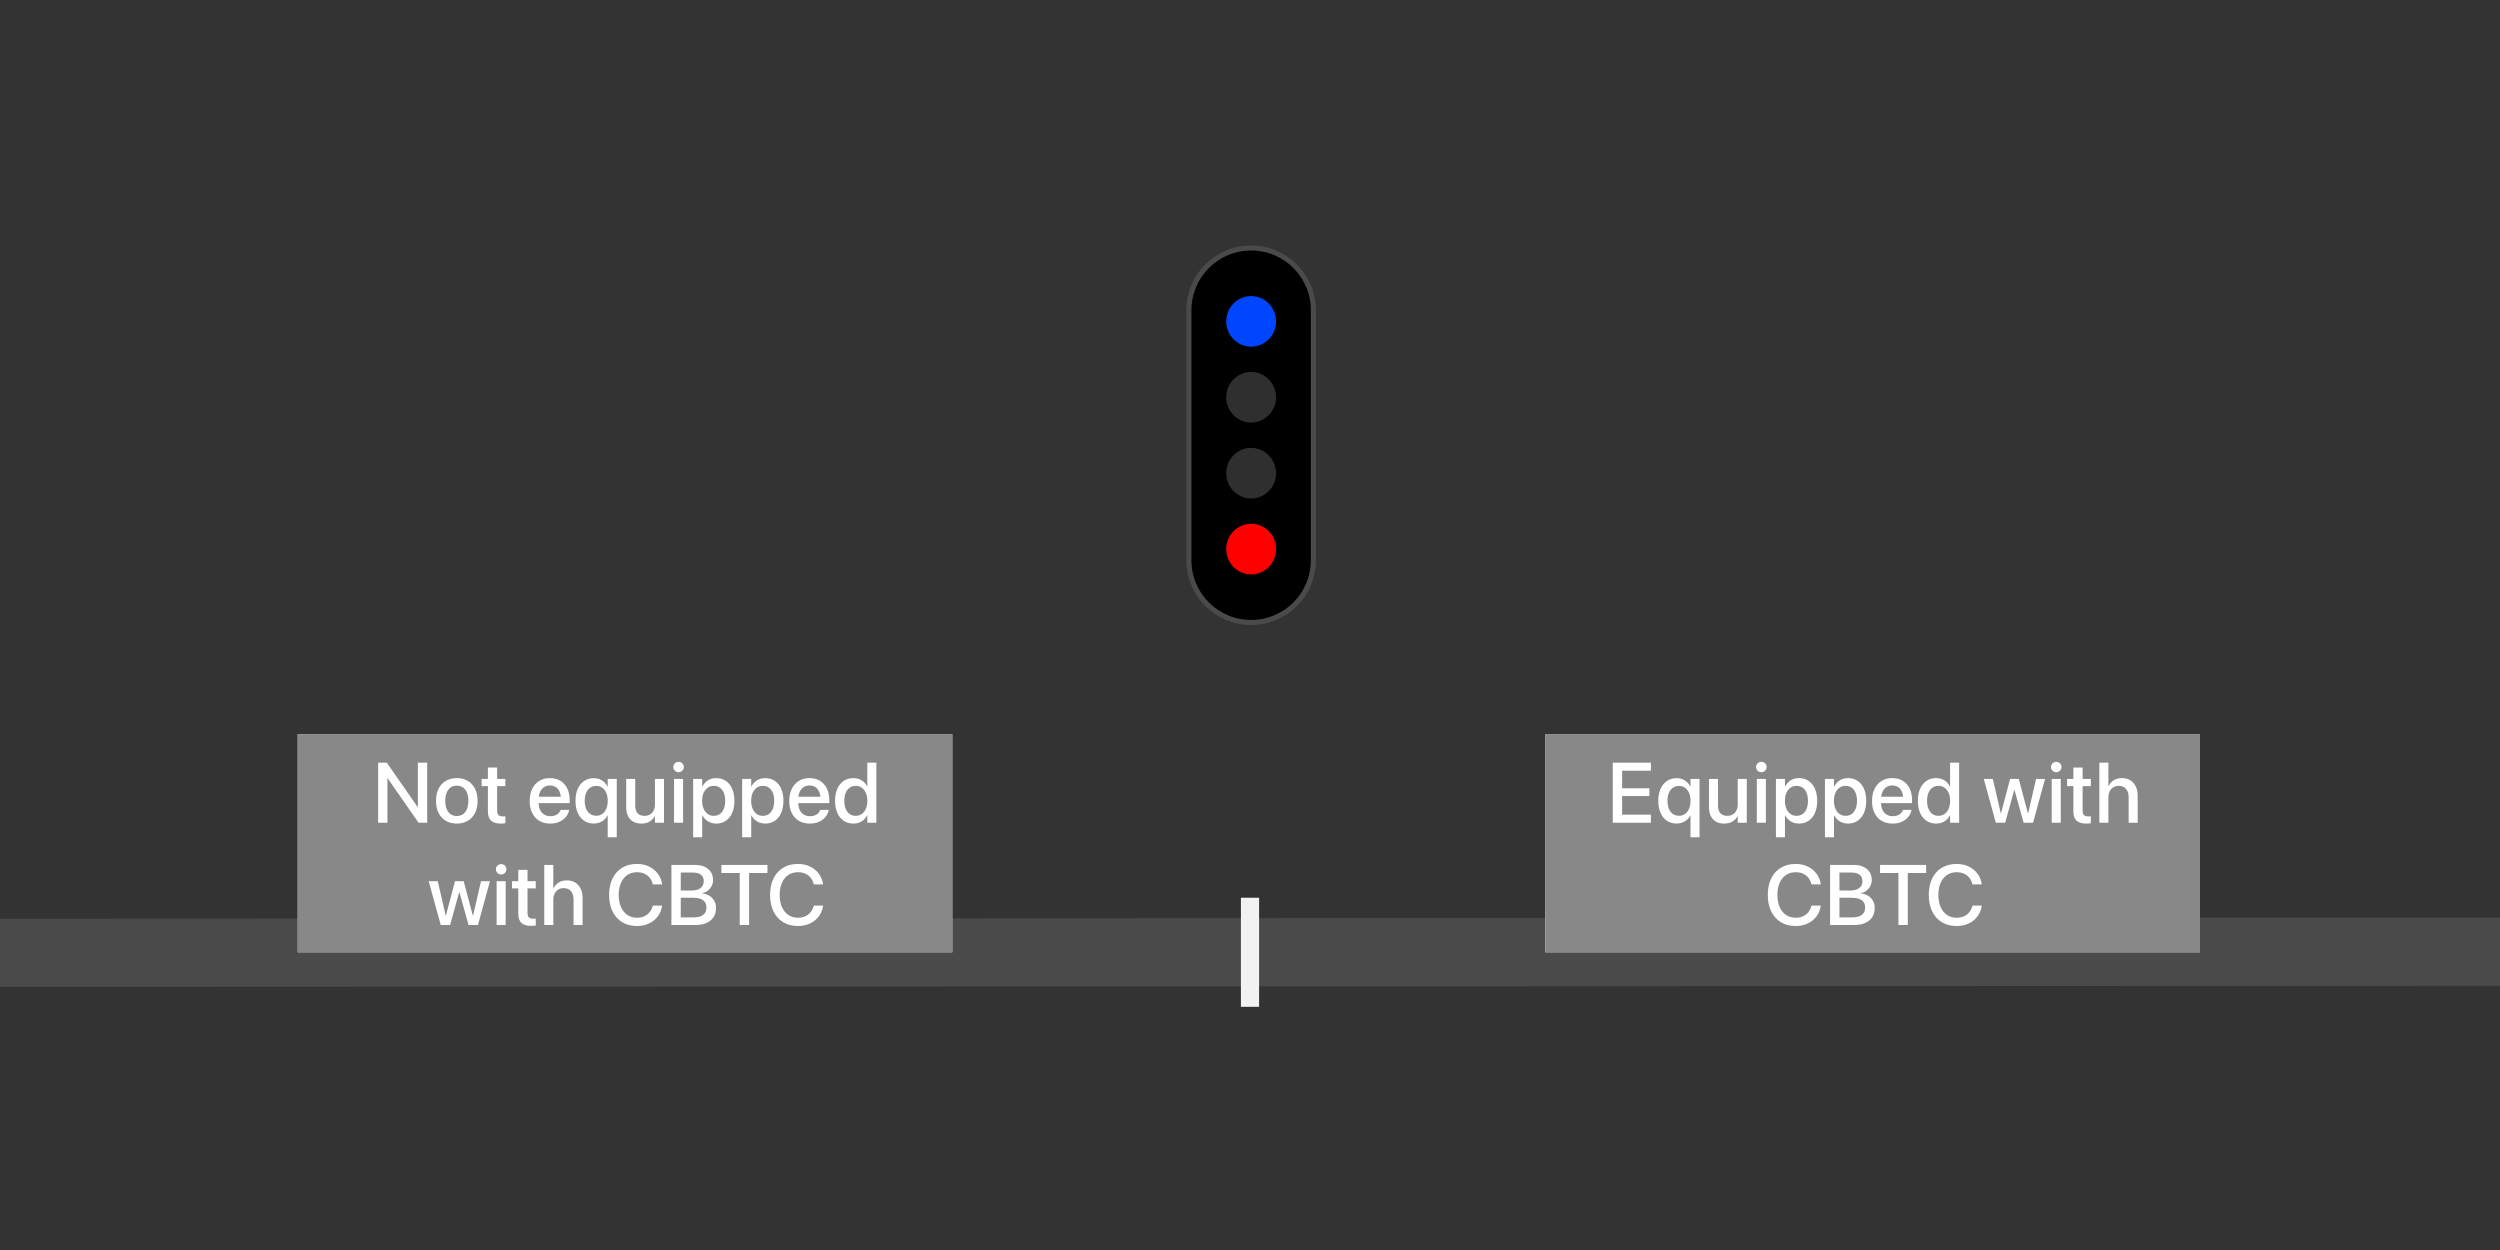 <?xml version="1.0" encoding="UTF-8"?>
<svg width="1100px" height="550px" viewBox="0 0 1100 550" version="1.1" xmlns="http://www.w3.org/2000/svg" xmlns:xlink="http://www.w3.org/1999/xlink">
    <rect x="0" y="0" width="1100" height="550" fill="#333333" stroke="none"/>
    <title>Artboard</title>
    <g id="Artboard" stroke="none" stroke-width="1" fill="none" fill-rule="evenodd">
        <line x1="0" y1="419.25" x2="1650" y2="418.5" id="Path-2" stroke="#4A4A4A" stroke-width="30"></line>
        <rect id="Rectangle" fill="#FFFFFF" x="131" y="323" width="288" height="96"></rect>
        <rect id="Rectangle" fill="#F2F2F2" x="546" y="395" width="8" height="48"></rect>
        <rect id="Rectangle" fill="#888888" x="131" y="323" width="288" height="96"></rect>
        <path d="M170.187,335.578 L166.386,335.578 L166.386,362 L170.471,362 L170.471,342.45 L170.574,342.451 L184.167,362 L187.956,362 L187.956,335.578 L183.871,335.578 L183.871,355.087 L183.768,355.088 L170.187,335.578 Z M200.998,362.38 C202.838,362.38 204.442,361.976 205.81,361.168 C207.178,360.36 208.241,359.209 209.001,357.715 C209.761,356.221 210.141,354.441 210.141,352.374 L210.141,352.338 C210.141,350.276 209.759,348.5 208.996,347.011 C208.233,345.522 207.165,344.375 205.792,343.57 C204.42,342.765 202.817,342.363 200.983,342.363 C199.161,342.363 197.564,342.766 196.191,343.572 C194.819,344.378 193.751,345.526 192.988,347.016 C192.224,348.506 191.843,350.28 191.843,352.338 L191.843,352.374 C191.843,354.429 192.222,356.205 192.981,357.704 C193.74,359.203 194.805,360.357 196.178,361.166 C197.55,361.975 199.157,362.38 200.998,362.38 Z M201.016,359.056 C199.982,359.056 199.083,358.794 198.317,358.27 C197.551,357.746 196.957,356.985 196.535,355.987 C196.112,354.99 195.901,353.785 195.901,352.374 L195.901,352.338 C195.901,350.929 196.113,349.731 196.537,348.743 C196.96,347.755 197.555,346.999 198.321,346.474 C199.086,345.948 199.974,345.686 200.983,345.686 C202.012,345.686 202.909,345.946 203.675,346.466 C204.44,346.986 205.033,347.743 205.453,348.736 C205.873,349.728 206.082,350.929 206.082,352.338 L206.082,352.374 C206.082,353.785 205.874,354.99 205.456,355.987 C205.039,356.985 204.452,357.746 203.696,358.27 C202.941,358.794 202.047,359.056 201.016,359.056 Z M220.327,362.38 C220.731,362.38 221.112,362.362 221.468,362.327 C221.824,362.292 222.118,362.258 222.352,362.225 L222.352,359.156 C222.206,359.17 222.044,359.187 221.865,359.205 C221.685,359.223 221.49,359.233 221.279,359.233 C220.441,359.233 219.808,359.053 219.38,358.694 C218.953,358.335 218.74,357.667 218.74,356.69 L218.74,345.889 L222.352,345.889 L222.352,342.742 L218.74,342.742 L218.74,337.728 L214.672,337.728 L214.672,342.742 L211.909,342.742 L211.909,345.889 L214.672,345.889 L214.672,356.916 C214.672,358.838 215.138,360.229 216.071,361.089 C217.004,361.95 218.422,362.38 220.327,362.38 Z M242.148,362.38 C243.318,362.38 244.377,362.222 245.325,361.906 C246.273,361.59 247.101,361.156 247.808,360.603 C248.515,360.051 249.087,359.425 249.525,358.724 C249.963,358.024 250.26,357.294 250.416,356.535 L250.456,356.342 L246.674,356.342 L246.626,356.487 C246.465,356.971 246.187,357.413 245.792,357.814 C245.397,358.214 244.9,358.534 244.302,358.772 C243.703,359.011 243.014,359.13 242.235,359.13 C241.168,359.13 240.245,358.895 239.465,358.424 C238.686,357.953 238.084,357.275 237.661,356.39 C237.28,355.594 237.071,354.651 237.033,353.561 L237.029,353.383 L250.667,353.383 L250.667,352.036 C250.667,350.105 250.315,348.413 249.612,346.959 C248.908,345.505 247.903,344.375 246.598,343.57 C245.293,342.765 243.741,342.363 241.94,342.363 C240.14,342.363 238.574,342.781 237.245,343.618 C235.915,344.456 234.883,345.629 234.151,347.138 C233.418,348.647 233.052,350.405 233.052,352.413 L233.052,352.431 C233.052,354.456 233.416,356.215 234.145,357.706 C234.874,359.197 235.918,360.349 237.279,361.161 C238.639,361.973 240.262,362.38 242.148,362.38 Z M246.743,350.571 L237.081,350.571 L237.111,350.309 C237.21,349.572 237.395,348.917 237.667,348.344 C238.094,347.444 238.68,346.764 239.425,346.303 C240.17,345.842 241.016,345.612 241.962,345.612 C242.908,345.612 243.744,345.833 244.469,346.273 C245.194,346.714 245.763,347.382 246.175,348.277 C246.437,348.847 246.616,349.51 246.711,350.266 L246.743,350.571 Z M271.37,368.409 L271.37,342.742 L267.392,342.742 L267.392,346.042 L267.302,346.042 C266.925,345.307 266.443,344.667 265.855,344.121 C265.268,343.576 264.593,343.151 263.832,342.848 C263.07,342.544 262.234,342.393 261.321,342.393 C259.694,342.393 258.274,342.798 257.062,343.61 C255.849,344.422 254.904,345.57 254.228,347.054 C253.551,348.537 253.213,350.299 253.213,352.338 L253.213,352.356 C253.213,354.393 253.545,356.161 254.209,357.66 C254.874,359.158 255.809,360.315 257.016,361.129 C258.223,361.943 259.632,362.35 261.245,362.35 C262.171,362.35 263.025,362.206 263.804,361.918 C264.584,361.631 265.271,361.224 265.866,360.698 C266.461,360.172 266.94,359.55 267.305,358.832 L267.392,358.832 L267.392,368.409 L271.37,368.409 Z M262.363,358.939 C261.328,358.939 260.426,358.674 259.659,358.143 C258.891,357.612 258.302,356.854 257.89,355.869 C257.478,354.883 257.272,353.713 257.272,352.356 L257.272,352.338 C257.272,350.999 257.478,349.842 257.891,348.867 C258.304,347.891 258.894,347.137 259.66,346.603 C260.427,346.07 261.328,345.803 262.363,345.803 C263.361,345.803 264.239,346.072 264.995,346.611 C265.751,347.149 266.341,347.906 266.764,348.882 C267.187,349.857 267.399,351.01 267.399,352.341 L267.399,352.359 C267.399,353.688 267.188,354.848 266.766,355.838 C266.344,356.828 265.757,357.593 265.004,358.131 C264.252,358.67 263.372,358.939 262.363,358.939 Z M282.182,362.38 C283.648,362.38 284.872,362.077 285.854,361.473 C286.835,360.869 287.58,360.077 288.089,359.099 L288.175,359.099 L288.175,362 L292.154,362 L292.154,342.742 L288.175,342.742 L288.175,353.975 C288.175,354.967 287.987,355.839 287.611,356.593 C287.234,357.346 286.703,357.931 286.018,358.346 C285.333,358.761 284.526,358.969 283.599,358.969 C282.231,358.969 281.206,358.579 280.526,357.798 C279.845,357.018 279.505,355.902 279.505,354.45 L279.505,342.742 L275.527,342.742 L275.527,355.216 C275.527,356.688 275.788,357.96 276.31,359.033 C276.832,360.105 277.589,360.931 278.582,361.511 C279.575,362.09 280.775,362.38 282.182,362.38 Z M298.57,339.778 C299.221,339.778 299.769,339.554 300.214,339.105 C300.659,338.656 300.881,338.119 300.881,337.493 C300.881,336.856 300.659,336.316 300.214,335.873 C299.769,335.43 299.221,335.209 298.57,335.209 C297.929,335.209 297.383,335.43 296.933,335.873 C296.483,336.316 296.258,336.856 296.258,337.493 C296.258,338.119 296.483,338.656 296.933,339.105 C297.383,339.554 297.929,339.778 298.57,339.778 Z M300.559,362 L300.559,342.742 L296.581,342.742 L296.581,362 L300.559,362 Z M308.965,368.409 L308.965,358.757 L309.051,358.757 C309.439,359.505 309.931,360.15 310.53,360.691 C311.129,361.232 311.82,361.648 312.605,361.941 C313.389,362.233 314.235,362.38 315.142,362.38 C316.757,362.38 318.162,361.973 319.358,361.159 C320.553,360.345 321.483,359.191 322.147,357.697 C322.811,356.203 323.143,354.433 323.143,352.386 L323.143,352.368 C323.143,350.319 322.813,348.545 322.151,347.046 C321.49,345.547 320.555,344.392 319.348,343.58 C318.14,342.768 316.717,342.363 315.08,342.363 C314.168,342.363 313.326,342.512 312.555,342.81 C311.784,343.109 311.104,343.531 310.517,344.077 C309.929,344.622 309.442,345.277 309.055,346.042 L308.965,346.042 L308.965,342.742 L304.986,342.742 L304.986,368.409 L308.965,368.409 Z M314.038,358.969 C313.04,358.969 312.16,358.697 311.399,358.154 C310.638,357.611 310.038,356.846 309.6,355.861 C309.162,354.875 308.943,353.718 308.943,352.389 L308.943,352.371 C308.943,351.03 309.159,349.867 309.592,348.881 C310.026,347.896 310.626,347.132 311.393,346.588 C312.161,346.045 313.042,345.773 314.038,345.773 C315.074,345.773 315.97,346.037 316.726,346.566 C317.483,347.094 318.065,347.851 318.473,348.837 C318.881,349.822 319.085,350.999 319.085,352.368 L319.085,352.386 C319.085,353.733 318.881,354.898 318.475,355.884 C318.068,356.869 317.486,357.63 316.73,358.166 C315.973,358.701 315.076,358.969 314.038,358.969 Z M330.535,368.409 L330.535,358.757 L330.621,358.757 C331.008,359.505 331.501,360.15 332.1,360.691 C332.699,361.232 333.39,361.648 334.175,361.941 C334.959,362.233 335.805,362.38 336.712,362.38 C338.327,362.38 339.732,361.973 340.927,361.159 C342.123,360.345 343.053,359.191 343.717,357.697 C344.381,356.203 344.713,354.433 344.713,352.386 L344.713,352.368 C344.713,350.319 344.383,348.545 343.721,347.046 C343.06,345.547 342.125,344.392 340.917,343.58 C339.71,342.768 338.287,342.363 336.65,342.363 C335.738,342.363 334.896,342.512 334.125,342.81 C333.353,343.109 332.674,343.531 332.086,344.077 C331.499,344.622 331.012,345.277 330.625,346.042 L330.535,346.042 L330.535,342.742 L326.556,342.742 L326.556,368.409 L330.535,368.409 Z M335.608,358.969 C334.61,358.969 333.73,358.697 332.969,358.154 C332.207,357.611 331.608,356.846 331.17,355.861 C330.732,354.875 330.513,353.718 330.513,352.389 L330.513,352.371 C330.513,351.03 330.729,349.867 331.162,348.881 C331.595,347.896 332.196,347.132 332.963,346.588 C333.731,346.045 334.612,345.773 335.608,345.773 C336.644,345.773 337.54,346.037 338.296,346.566 C339.052,347.094 339.635,347.851 340.043,348.837 C340.451,349.822 340.655,350.999 340.655,352.368 L340.655,352.386 C340.655,353.733 340.451,354.898 340.044,355.884 C339.637,356.869 339.056,357.63 338.299,358.166 C337.543,358.701 336.646,358.969 335.608,358.969 Z M356.366,362.38 C357.535,362.38 358.594,362.222 359.542,361.906 C360.491,361.59 361.318,361.156 362.025,360.603 C362.732,360.051 363.305,359.425 363.742,358.724 C364.18,358.024 364.477,357.294 364.634,356.535 L364.674,356.342 L360.891,356.342 L360.843,356.487 C360.682,356.971 360.405,357.413 360.01,357.814 C359.615,358.214 359.118,358.534 358.519,358.772 C357.92,359.011 357.231,359.13 356.453,359.13 C355.386,359.13 354.462,358.895 353.683,358.424 C352.903,357.953 352.302,357.275 351.879,356.39 C351.498,355.594 351.289,354.651 351.25,353.561 L351.247,353.383 L364.885,353.383 L364.885,352.036 C364.885,350.105 364.533,348.413 363.829,346.959 C363.125,345.505 362.121,344.375 360.816,343.57 C359.511,342.765 357.958,342.363 356.158,342.363 C354.357,342.363 352.792,342.781 351.462,343.618 C350.132,344.456 349.101,345.629 348.368,347.138 C347.636,348.647 347.269,350.405 347.269,352.413 L347.269,352.431 C347.269,354.456 347.634,356.215 348.362,357.706 C349.091,359.197 350.136,360.349 351.496,361.161 C352.857,361.973 354.48,362.38 356.366,362.38 Z M360.961,350.571 L351.298,350.571 L351.329,350.309 C351.428,349.572 351.613,348.917 351.885,348.344 C352.311,347.444 352.898,346.764 353.643,346.303 C354.388,345.842 355.234,345.612 356.18,345.612 C357.126,345.612 357.961,345.833 358.687,346.273 C359.412,346.714 359.981,347.382 360.392,348.277 C360.655,348.847 360.833,349.51 360.929,350.266 L360.961,350.571 Z M375.487,362.38 C376.872,362.38 378.083,362.055 379.119,361.405 C380.155,360.755 380.958,359.865 381.53,358.734 L381.616,358.734 L381.616,362 L385.595,362 L385.595,335.578 L381.616,335.578 L381.616,346.012 L381.53,346.012 C380.954,344.88 380.137,343.989 379.08,343.338 C378.022,342.688 376.812,342.363 375.449,342.363 C373.842,342.363 372.437,342.768 371.234,343.58 C370.031,344.392 369.097,345.545 368.43,347.039 C367.764,348.532 367.431,350.304 367.431,352.353 L367.431,352.371 C367.431,354.418 367.761,356.191 368.423,357.689 C369.084,359.188 370.019,360.345 371.227,361.159 C372.434,361.973 373.855,362.38 375.487,362.38 Z M376.536,358.969 C375.5,358.969 374.604,358.704 373.846,358.173 C373.089,357.642 372.507,356.882 372.1,355.891 C371.693,354.901 371.489,353.727 371.489,352.371 L371.489,352.353 C371.489,350.994 371.693,349.825 372.101,348.844 C372.51,347.864 373.092,347.107 373.848,346.573 C374.604,346.04 375.5,345.773 376.536,345.773 C377.534,345.773 378.414,346.045 379.175,346.588 C379.937,347.132 380.536,347.896 380.974,348.881 C381.412,349.867 381.631,351.025 381.631,352.356 L381.631,352.374 C381.631,353.703 381.415,354.863 380.984,355.853 C380.552,356.844 379.952,357.611 379.185,358.154 C378.417,358.697 377.534,358.969 376.536,358.969 Z M198.039,407 L202.045,392.576 L202.131,392.576 L206.162,407 L210.303,407 L215.573,387.742 L211.641,387.742 L208.138,402.894 L208.052,402.894 L204.029,387.742 L200.204,387.742 L196.203,402.894 L196.117,402.894 L192.614,387.742 L188.633,387.742 L193.925,407 L198.039,407 Z M220.505,384.778 C221.156,384.778 221.704,384.554 222.149,384.105 C222.594,383.656 222.816,383.119 222.816,382.493 C222.816,381.856 222.594,381.316 222.149,380.873 C221.704,380.43 221.156,380.209 220.505,380.209 C219.864,380.209 219.318,380.43 218.868,380.873 C218.418,381.316 218.193,381.856 218.193,382.493 C218.193,383.119 218.418,383.656 218.868,384.105 C219.318,384.554 219.864,384.778 220.505,384.778 Z M222.494,407 L222.494,387.742 L218.516,387.742 L218.516,407 L222.494,407 Z M233.701,407.38 C234.106,407.38 234.486,407.362 234.842,407.327 C235.198,407.292 235.493,407.258 235.726,407.225 L235.726,404.156 C235.581,404.17 235.419,404.187 235.239,404.205 C235.06,404.223 234.865,404.233 234.654,404.233 C233.815,404.233 233.182,404.053 232.755,403.694 C232.328,403.335 232.114,402.667 232.114,401.69 L232.114,390.889 L235.726,390.889 L235.726,387.742 L232.114,387.742 L232.114,382.728 L228.046,382.728 L228.046,387.742 L225.283,387.742 L225.283,390.889 L228.046,390.889 L228.046,401.916 C228.046,403.838 228.512,405.229 229.445,406.089 C230.378,406.95 231.797,407.38 233.701,407.38 Z M243.457,407 L243.457,395.842 C243.457,394.838 243.645,393.958 244.022,393.2 C244.398,392.443 244.927,391.849 245.608,391.419 C246.29,390.988 247.083,390.773 247.988,390.773 C249.377,390.773 250.453,391.221 251.219,392.116 C251.984,393.011 252.366,394.254 252.366,395.845 L252.366,407 L256.345,407 L256.345,395.094 C256.345,393.541 256.061,392.186 255.494,391.029 C254.927,389.873 254.133,388.973 253.111,388.329 C252.09,387.685 250.889,387.363 249.51,387.363 C248.073,387.363 246.848,387.672 245.832,388.292 C244.817,388.911 244.054,389.785 243.543,390.913 L243.457,390.913 L243.457,380.578 L239.478,380.578 L239.478,407 L243.457,407 Z M280.266,407.446 C282.216,407.446 283.974,407.079 285.538,406.344 C287.102,405.609 288.389,404.579 289.398,403.255 C290.406,401.931 291.045,400.392 291.314,398.638 L291.344,398.452 L287.26,398.452 L287.211,398.623 C286.887,399.74 286.401,400.684 285.755,401.453 C285.108,402.222 284.325,402.806 283.405,403.205 C282.484,403.603 281.439,403.802 280.269,403.802 C278.649,403.802 277.234,403.391 276.024,402.568 C274.814,401.745 273.879,400.582 273.218,399.078 C272.558,397.575 272.228,395.807 272.228,393.776 L272.228,393.758 C272.228,391.719 272.558,389.955 273.218,388.465 C273.879,386.975 274.811,385.821 276.015,385.003 C277.219,384.185 278.636,383.776 280.266,383.776 C281.459,383.776 282.518,383.976 283.442,384.378 C284.366,384.78 285.141,385.35 285.767,386.09 C286.393,386.83 286.853,387.719 287.145,388.757 L287.253,389.126 L291.338,389.126 L291.308,388.946 C291.038,387.2 290.399,385.667 289.388,384.347 C288.378,383.027 287.091,381.994 285.528,381.249 C283.965,380.504 282.211,380.132 280.266,380.132 C277.77,380.132 275.604,380.686 273.77,381.794 C271.935,382.902 270.517,384.474 269.514,386.512 C268.512,388.549 268.011,390.966 268.011,393.761 L268.011,393.78 C268.011,396.575 268.512,398.995 269.513,401.038 C270.514,403.082 271.934,404.661 273.774,405.775 C275.613,406.889 277.777,407.446 280.266,407.446 Z M295.418,380.578 L295.418,407 L299.532,407 L306.028,407 C307.91,407 309.522,406.7 310.864,406.1 C312.206,405.5 313.239,404.645 313.963,403.533 C314.687,402.422 315.049,401.093 315.049,399.547 L315.049,399.511 C315.049,398.343 314.795,397.299 314.286,396.377 C313.778,395.455 313.059,394.705 312.129,394.126 C311.199,393.547 310.107,393.195 308.853,393.071 L308.853,392.984 C309.789,392.85 310.626,392.503 311.365,391.945 C312.105,391.386 312.687,390.693 313.113,389.865 C313.54,389.037 313.753,388.155 313.753,387.22 L313.753,387.183 C313.753,385.851 313.431,384.691 312.787,383.701 C312.143,382.711 311.24,381.943 310.077,381.397 C308.914,380.851 307.547,380.578 305.978,380.578 L299.533,380.578 L297.475,380.578 L295.418,380.578 Z M299.532,383.929 L304.978,383.929 C306.466,383.929 307.616,384.253 308.429,384.901 C309.242,385.55 309.648,386.48 309.648,387.692 L309.648,387.729 C309.648,389.052 309.172,390.068 308.22,390.776 C307.268,391.485 305.888,391.839 304.081,391.839 L299.532,391.84 L299.532,383.929 Z M299.532,395.014 L304.91,395.013 C306.213,395.013 307.304,395.173 308.183,395.493 C309.062,395.812 309.723,396.29 310.167,396.926 C310.611,397.563 310.833,398.355 310.833,399.302 L310.833,399.338 C310.833,400.745 310.351,401.815 309.389,402.548 C308.427,403.282 307.029,403.649 305.195,403.649 L299.532,403.649 L299.532,395.014 Z M329.6,407 L329.6,384.128 L337.679,384.128 L337.679,380.578 L317.405,380.578 L317.405,384.128 L325.485,384.128 L325.485,407 L329.6,407 Z M351.093,407.446 C353.043,407.446 354.801,407.079 356.365,406.344 C357.929,405.609 359.216,404.579 360.224,403.255 C361.233,401.931 361.872,400.392 362.141,398.638 L362.171,398.452 L358.087,398.452 L358.038,398.623 C357.714,399.74 357.228,400.684 356.581,401.453 C355.935,402.222 355.152,402.806 354.231,403.205 C353.311,403.603 352.266,403.802 351.096,403.802 C349.476,403.802 348.061,403.391 346.851,402.568 C345.641,401.745 344.706,400.582 344.045,399.078 C343.385,397.575 343.055,395.807 343.055,393.776 L343.055,393.758 C343.055,391.719 343.385,389.955 344.045,388.465 C344.706,386.975 345.638,385.821 346.842,385.003 C348.045,384.185 349.462,383.776 351.093,383.776 C352.286,383.776 353.345,383.976 354.269,384.378 C355.193,384.78 355.968,385.35 356.594,386.09 C357.22,386.83 357.679,387.719 357.972,388.757 L358.08,389.126 L362.164,389.126 L362.134,388.946 C361.865,387.2 361.226,385.667 360.215,384.347 C359.205,383.027 357.918,381.994 356.355,381.249 C354.792,380.504 353.038,380.132 351.093,380.132 C348.596,380.132 346.431,380.686 344.596,381.794 C342.762,382.902 341.344,384.474 340.341,386.512 C339.339,388.549 338.838,390.966 338.838,393.761 L338.838,393.78 C338.838,396.575 339.339,398.995 340.34,401.038 C341.341,403.082 342.761,404.661 344.601,405.775 C346.44,406.889 348.604,407.446 351.093,407.446 Z" id="NotequippedwithCBTC" fill="#FFFFFF" fill-rule="nonzero"></path>
        <g id="Group" transform="translate(522, 108)">
            <path d="M28.5,1.113 C36.063,1.113 42.91,4.178 47.866,9.134 C52.822,14.09 55.887,20.937 55.887,28.5 L55.887,28.5 L55.887,138.5 C55.887,146.063 52.822,152.91 47.866,157.866 C42.91,162.822 36.063,165.887 28.5,165.887 C20.937,165.887 14.09,162.822 9.134,157.866 C4.178,152.91 1.113,146.063 1.113,138.5 L1.113,138.5 L1.113,28.5 C1.113,20.937 4.178,14.09 9.134,9.134 C14.09,4.178 20.937,1.113 28.5,1.113 Z" id="Combined-Shape" stroke="#4A4A4A" stroke-width="2.225" fill="#000000"></path>
            <ellipse id="Oval" fill="#2F2F2F" cx="28.5" cy="66.8" rx="10.962" ry="11.133"></ellipse>
            <ellipse id="Oval" fill="#0046FF" cx="28.5" cy="33.4" rx="10.962" ry="11.133"></ellipse>
            <ellipse id="Oval" fill="#2F2F2F" cx="28.5" cy="100.2" rx="10.962" ry="11.133"></ellipse>
            <ellipse id="Oval" fill="#FF0000" cx="28.5" cy="133.6" rx="10.962" ry="11.133"></ellipse>
        </g>
        <rect id="Rectangle" fill="#FFFFFF" x="680" y="323" width="288" height="96"></rect>
        <rect id="Rectangle" fill="#888888" x="680" y="323" width="288" height="96"></rect>
        <path d="M726.398,362 L726.398,358.449 L713.727,358.449 L713.727,350.264 L725.72,350.264 L725.72,346.824 L713.727,346.824 L713.727,339.128 L726.398,339.128 L726.398,335.578 L709.612,335.578 L709.612,362 L726.398,362 Z M747.792,368.409 L747.792,342.742 L743.814,342.742 L743.814,346.042 L743.724,346.042 C743.346,345.307 742.864,344.667 742.277,344.121 C741.689,343.576 741.015,343.151 740.253,342.848 C739.492,342.544 738.655,342.393 737.743,342.393 C736.116,342.393 734.696,342.798 733.483,343.61 C732.27,344.422 731.326,345.57 730.649,347.054 C729.973,348.537 729.635,350.299 729.635,352.338 L729.635,352.356 C729.635,354.393 729.967,356.161 730.631,357.66 C731.295,359.158 732.231,360.315 733.437,361.129 C734.644,361.943 736.054,362.35 737.666,362.35 C738.593,362.35 739.446,362.206 740.226,361.918 C741.005,361.631 741.693,361.224 742.287,360.698 C742.882,360.172 743.362,359.55 743.727,358.832 L743.814,358.832 L743.814,368.409 L747.792,368.409 Z M738.785,358.939 C737.749,358.939 736.848,358.674 736.08,358.143 C735.313,357.612 734.723,356.854 734.311,355.869 C733.899,354.883 733.693,353.713 733.693,352.356 L733.693,352.338 C733.693,350.999 733.9,349.842 734.313,348.867 C734.726,347.891 735.316,347.137 736.082,346.603 C736.848,346.07 737.749,345.803 738.785,345.803 C739.783,345.803 740.66,346.072 741.417,346.611 C742.173,347.149 742.763,347.906 743.186,348.882 C743.609,349.857 743.82,351.01 743.82,352.341 L743.82,352.359 C743.82,353.688 743.609,354.848 743.187,355.838 C742.765,356.828 742.178,357.593 741.426,358.131 C740.673,358.67 739.793,358.939 738.785,358.939 Z M758.604,362.38 C760.07,362.38 761.294,362.077 762.275,361.473 C763.257,360.869 764.002,360.077 764.51,359.099 L764.597,359.099 L764.597,362 L768.575,362 L768.575,342.742 L764.597,342.742 L764.597,353.975 C764.597,354.967 764.409,355.839 764.032,356.593 C763.656,357.346 763.125,357.931 762.439,358.346 C761.754,358.761 760.948,358.969 760.021,358.969 C758.652,358.969 757.628,358.579 756.947,357.798 C756.267,357.018 755.927,355.902 755.927,354.45 L755.927,342.742 L751.948,342.742 L751.948,355.216 C751.948,356.688 752.209,357.96 752.731,359.033 C753.254,360.105 754.011,360.931 755.004,361.511 C755.996,362.09 757.196,362.38 758.604,362.38 Z M774.991,339.778 C775.643,339.778 776.191,339.554 776.635,339.105 C777.08,338.656 777.303,338.119 777.303,337.493 C777.303,336.856 777.08,336.316 776.635,335.873 C776.191,335.43 775.643,335.209 774.991,335.209 C774.35,335.209 773.805,335.43 773.355,335.873 C772.905,336.316 772.68,336.856 772.68,337.493 C772.68,338.119 772.905,338.656 773.355,339.105 C773.805,339.554 774.35,339.778 774.991,339.778 Z M776.981,362 L776.981,342.742 L773.002,342.742 L773.002,362 L776.981,362 Z M785.386,368.409 L785.386,358.757 L785.473,358.757 C785.86,359.505 786.353,360.15 786.952,360.691 C787.55,361.232 788.242,361.648 789.026,361.941 C789.811,362.233 790.657,362.38 791.563,362.38 C793.178,362.38 794.583,361.973 795.779,361.159 C796.975,360.345 797.905,359.191 798.569,357.697 C799.233,356.203 799.565,354.433 799.565,352.386 L799.565,352.368 C799.565,350.319 799.234,348.545 798.573,347.046 C797.912,345.547 796.977,344.392 795.769,343.58 C794.561,342.768 793.139,342.363 791.502,342.363 C790.59,342.363 789.748,342.512 788.976,342.81 C788.205,343.109 787.526,343.531 786.938,344.077 C786.351,344.622 785.863,345.277 785.476,346.042 L785.386,346.042 L785.386,342.742 L781.408,342.742 L781.408,368.409 L785.386,368.409 Z M790.46,358.969 C789.461,358.969 788.582,358.697 787.82,358.154 C787.059,357.611 786.459,356.846 786.021,355.861 C785.583,354.875 785.364,353.718 785.364,352.389 L785.364,352.371 C785.364,351.03 785.581,349.867 786.014,348.881 C786.447,347.896 787.047,347.132 787.815,346.588 C788.582,346.045 789.464,345.773 790.46,345.773 C791.495,345.773 792.391,346.037 793.148,346.566 C793.904,347.094 794.486,347.851 794.894,348.837 C795.302,349.822 795.506,350.999 795.506,352.368 L795.506,352.386 C795.506,353.733 795.303,354.898 794.896,355.884 C794.489,356.869 793.907,357.63 793.151,358.166 C792.395,358.701 791.498,358.969 790.46,358.969 Z M806.956,368.409 L806.956,358.757 L807.043,358.757 C807.43,359.505 807.923,360.15 808.521,360.691 C809.12,361.232 809.812,361.648 810.596,361.941 C811.381,362.233 812.227,362.38 813.133,362.38 C814.748,362.38 816.153,361.973 817.349,361.159 C818.545,360.345 819.475,359.191 820.139,357.697 C820.803,356.203 821.135,354.433 821.135,352.386 L821.135,352.368 C821.135,350.319 820.804,348.545 820.143,347.046 C819.481,345.547 818.547,344.392 817.339,343.58 C816.131,342.768 814.709,342.363 813.072,342.363 C812.159,342.363 811.318,342.512 810.546,342.81 C809.775,343.109 809.096,343.531 808.508,344.077 C807.92,344.622 807.433,345.277 807.046,346.042 L806.956,346.042 L806.956,342.742 L802.978,342.742 L802.978,368.409 L806.956,368.409 Z M812.029,358.969 C811.031,358.969 810.152,358.697 809.39,358.154 C808.629,357.611 808.029,356.846 807.591,355.861 C807.153,354.875 806.934,353.718 806.934,352.389 L806.934,352.371 C806.934,351.03 807.151,349.867 807.584,348.881 C808.017,347.896 808.617,347.132 809.385,346.588 C810.152,346.045 811.034,345.773 812.029,345.773 C813.065,345.773 813.961,346.037 814.718,346.566 C815.474,347.094 816.056,347.851 816.464,348.837 C816.872,349.822 817.076,350.999 817.076,352.368 L817.076,352.386 C817.076,353.733 816.873,354.898 816.466,355.884 C816.059,356.869 815.477,357.63 814.721,358.166 C813.965,358.701 813.067,358.969 812.029,358.969 Z M832.787,362.38 C833.957,362.38 835.016,362.222 835.964,361.906 C836.912,361.59 837.74,361.156 838.447,360.603 C839.154,360.051 839.726,359.425 840.164,358.724 C840.602,358.024 840.899,357.294 841.055,356.535 L841.095,356.342 L837.313,356.342 L837.265,356.487 C837.104,356.971 836.826,357.413 836.431,357.814 C836.036,358.214 835.54,358.534 834.941,358.772 C834.342,359.011 833.653,359.13 832.874,359.13 C831.807,359.13 830.884,358.895 830.104,358.424 C829.325,357.953 828.723,357.275 828.3,356.39 C827.919,355.594 827.71,354.651 827.672,353.561 L827.668,353.383 L841.306,353.383 L841.306,352.036 C841.306,350.105 840.954,348.413 840.251,346.959 C839.547,345.505 838.542,344.375 837.237,343.57 C835.932,342.765 834.38,342.363 832.579,342.363 C830.779,342.363 829.213,342.781 827.884,343.618 C826.554,344.456 825.523,345.629 824.79,347.138 C824.057,348.647 823.691,350.405 823.691,352.413 L823.691,352.431 C823.691,354.456 824.055,356.215 824.784,357.706 C825.513,359.197 826.557,360.349 827.918,361.161 C829.278,361.973 830.901,362.38 832.787,362.38 Z M837.383,350.571 L827.72,350.571 L827.75,350.309 C827.849,349.572 828.034,348.917 828.306,348.344 C828.733,347.444 829.319,346.764 830.064,346.303 C830.809,345.842 831.655,345.612 832.601,345.612 C833.547,345.612 834.383,345.833 835.108,346.273 C835.833,346.714 836.402,347.382 836.814,348.277 C837.076,348.847 837.255,349.51 837.35,350.266 L837.383,350.571 Z M851.909,362.38 C853.294,362.38 854.504,362.055 855.54,361.405 C856.576,360.755 857.38,359.865 857.951,358.734 L858.038,358.734 L858.038,362 L862.016,362 L862.016,335.578 L858.038,335.578 L858.038,346.012 L857.951,346.012 C857.375,344.88 856.559,343.989 855.501,343.338 C854.444,342.688 853.234,342.363 851.871,342.363 C850.263,342.363 848.858,342.768 847.656,343.58 C846.453,344.392 845.518,345.545 844.852,347.039 C844.185,348.532 843.852,350.304 843.852,352.353 L843.852,352.371 C843.852,354.418 844.183,356.191 844.844,357.689 C845.506,359.188 846.44,360.345 847.648,361.159 C848.856,361.973 850.276,362.38 851.909,362.38 Z M852.958,358.969 C851.922,358.969 851.025,358.704 850.268,358.173 C849.51,357.642 848.928,356.882 848.521,355.891 C848.114,354.901 847.911,353.727 847.911,352.371 L847.911,352.353 C847.911,350.994 848.115,349.825 848.523,348.844 C848.931,347.864 849.513,347.107 850.27,346.573 C851.026,346.04 851.922,345.773 852.958,345.773 C853.956,345.773 854.836,346.045 855.597,346.588 C856.358,347.132 856.958,347.896 857.396,348.881 C857.834,349.867 858.053,351.025 858.053,352.356 L858.053,352.374 C858.053,353.703 857.837,354.863 857.405,355.853 C856.973,356.844 856.373,357.611 855.606,358.154 C854.839,358.697 853.956,358.969 852.958,358.969 Z M882.275,362 L886.281,347.576 L886.368,347.576 L890.399,362 L894.54,362 L899.809,342.742 L895.878,342.742 L892.375,357.894 L892.288,357.894 L888.266,342.742 L884.441,342.742 L880.44,357.894 L880.353,357.894 L876.85,342.742 L872.87,342.742 L878.162,362 L882.275,362 Z M904.741,339.778 C905.393,339.778 905.941,339.554 906.386,339.105 C906.83,338.656 907.053,338.119 907.053,337.493 C907.053,336.856 906.83,336.316 906.386,335.873 C905.941,335.43 905.393,335.209 904.741,335.209 C904.1,335.209 903.555,335.43 903.105,335.873 C902.655,336.316 902.43,336.856 902.43,337.493 C902.43,338.119 902.655,338.656 903.105,339.105 C903.555,339.554 904.1,339.778 904.741,339.778 Z M906.731,362 L906.731,342.742 L902.752,342.742 L902.752,362 L906.731,362 Z M917.938,362.38 C918.342,362.38 918.723,362.362 919.079,362.327 C919.435,362.292 919.73,362.258 919.963,362.225 L919.963,359.156 C919.817,359.17 919.655,359.187 919.476,359.205 C919.297,359.223 919.101,359.233 918.89,359.233 C918.052,359.233 917.419,359.053 916.991,358.694 C916.564,358.335 916.351,357.667 916.351,356.69 L916.351,345.889 L919.963,345.889 L919.963,342.742 L916.351,342.742 L916.351,337.728 L912.283,337.728 L912.283,342.742 L909.52,342.742 L909.52,345.889 L912.283,345.889 L912.283,356.916 C912.283,358.838 912.749,360.229 913.682,361.089 C914.615,361.95 916.033,362.38 917.938,362.38 Z M927.693,362 L927.693,350.842 C927.693,349.838 927.882,348.958 928.258,348.2 C928.635,347.443 929.164,346.849 929.845,346.419 C930.526,345.988 931.32,345.773 932.225,345.773 C933.613,345.773 934.69,346.221 935.455,347.116 C936.22,348.011 936.603,349.254 936.603,350.845 L936.603,362 L940.581,362 L940.581,350.094 C940.581,348.541 940.298,347.186 939.731,346.029 C939.164,344.873 938.369,343.973 937.348,343.329 C936.326,342.685 935.126,342.363 933.746,342.363 C932.31,342.363 931.084,342.672 930.069,343.292 C929.053,343.911 928.29,344.785 927.78,345.913 L927.693,345.913 L927.693,335.578 L923.715,335.578 L923.715,362 L927.693,362 Z M790.09,407.446 C792.04,407.446 793.798,407.079 795.362,406.344 C796.926,405.609 798.213,404.579 799.221,403.255 C800.23,401.931 800.869,400.392 801.138,398.638 L801.168,398.452 L797.084,398.452 L797.035,398.623 C796.711,399.74 796.225,400.684 795.578,401.453 C794.932,402.222 794.149,402.806 793.228,403.205 C792.308,403.603 791.263,403.802 790.093,403.802 C788.473,403.802 787.058,403.391 785.848,402.568 C784.638,401.745 783.703,400.582 783.042,399.078 C782.382,397.575 782.052,395.807 782.052,393.776 L782.052,393.758 C782.052,391.719 782.382,389.955 783.042,388.465 C783.703,386.975 784.635,385.821 785.839,385.003 C787.042,384.185 788.459,383.776 790.09,383.776 C791.283,383.776 792.342,383.976 793.266,384.378 C794.19,384.78 794.965,385.35 795.591,386.09 C796.217,386.83 796.676,387.719 796.969,388.757 L797.077,389.126 L801.161,389.126 L801.131,388.946 C800.862,387.2 800.223,385.667 799.212,384.347 C798.202,383.027 796.915,381.994 795.352,381.249 C793.789,380.504 792.035,380.132 790.09,380.132 C787.593,380.132 785.428,380.686 783.594,381.794 C781.759,382.902 780.341,384.474 779.338,386.512 C778.336,388.549 777.835,390.966 777.835,393.761 L777.835,393.78 C777.835,396.575 778.336,398.995 779.337,401.038 C780.338,403.082 781.758,404.661 783.598,405.775 C785.437,406.889 787.601,407.446 790.09,407.446 Z M805.242,380.578 L805.242,407 L809.356,407 L815.852,407 C817.734,407 819.346,406.7 820.688,406.1 C822.03,405.5 823.063,404.645 823.787,403.533 C824.511,402.422 824.873,401.093 824.873,399.547 L824.873,399.511 C824.873,398.343 824.619,397.299 824.11,396.377 C823.602,395.455 822.883,394.705 821.953,394.126 C821.023,393.547 819.931,393.195 818.677,393.071 L818.677,392.984 C819.612,392.85 820.45,392.503 821.189,391.945 C821.928,391.386 822.511,390.693 822.937,389.865 C823.364,389.037 823.577,388.155 823.577,387.22 L823.577,387.183 C823.577,385.851 823.255,384.691 822.611,383.701 C821.967,382.711 821.064,381.943 819.901,381.397 C818.737,380.851 817.371,380.578 815.802,380.578 L809.357,380.578 L807.299,380.578 L805.242,380.578 Z M809.356,383.929 L814.802,383.929 C816.29,383.929 817.44,384.253 818.253,384.901 C819.065,385.55 819.472,386.48 819.472,387.692 L819.472,387.729 C819.472,389.052 818.996,390.068 818.044,390.776 C817.092,391.485 815.712,391.839 813.904,391.839 L809.356,391.84 L809.356,383.929 Z M809.356,395.014 L814.734,395.013 C816.037,395.013 817.128,395.173 818.007,395.493 C818.886,395.812 819.547,396.29 819.991,396.926 C820.435,397.563 820.656,398.355 820.656,399.302 L820.656,399.338 C820.656,400.745 820.175,401.815 819.213,402.548 C818.251,403.282 816.853,403.649 815.019,403.649 L809.356,403.649 L809.356,395.014 Z M839.424,407 L839.424,384.128 L847.503,384.128 L847.503,380.578 L827.229,380.578 L827.229,384.128 L835.309,384.128 L835.309,407 L839.424,407 Z M860.916,407.446 C862.867,407.446 864.625,407.079 866.189,406.344 C867.753,405.609 869.039,404.579 870.048,403.255 C871.057,401.931 871.696,400.392 871.965,398.638 L871.995,398.452 L867.91,398.452 L867.862,398.623 C867.538,399.74 867.052,400.684 866.405,401.453 C865.759,402.222 864.975,402.806 864.055,403.205 C863.135,403.603 862.09,403.802 860.92,403.802 C859.3,403.802 857.884,403.391 856.675,402.568 C855.465,401.745 854.529,400.582 853.869,399.078 C853.209,397.575 852.878,395.807 852.878,393.776 L852.878,393.758 C852.878,391.719 853.209,389.955 853.869,388.465 C854.529,386.975 855.462,385.821 856.665,385.003 C857.869,384.185 859.286,383.776 860.916,383.776 C862.11,383.776 863.169,383.976 864.093,384.378 C865.017,384.78 865.792,385.35 866.418,386.09 C867.044,386.83 867.503,387.719 867.796,388.757 L867.904,389.126 L871.988,389.126 L871.958,388.946 C871.689,387.2 871.049,385.667 870.039,384.347 C869.029,383.027 867.742,381.994 866.179,381.249 C864.616,380.504 862.862,380.132 860.916,380.132 C858.42,380.132 856.255,380.686 854.42,381.794 C852.586,382.902 851.167,384.474 850.165,386.512 C849.163,388.549 848.662,390.966 848.662,393.761 L848.662,393.78 C848.662,396.575 849.162,398.995 850.163,401.038 C851.165,403.082 852.585,404.661 854.424,405.775 C856.264,406.889 858.428,407.446 860.916,407.446 Z" id="EquippedwithCBTC" fill="#FFFFFF" fill-rule="nonzero"></path>
    </g>
</svg>